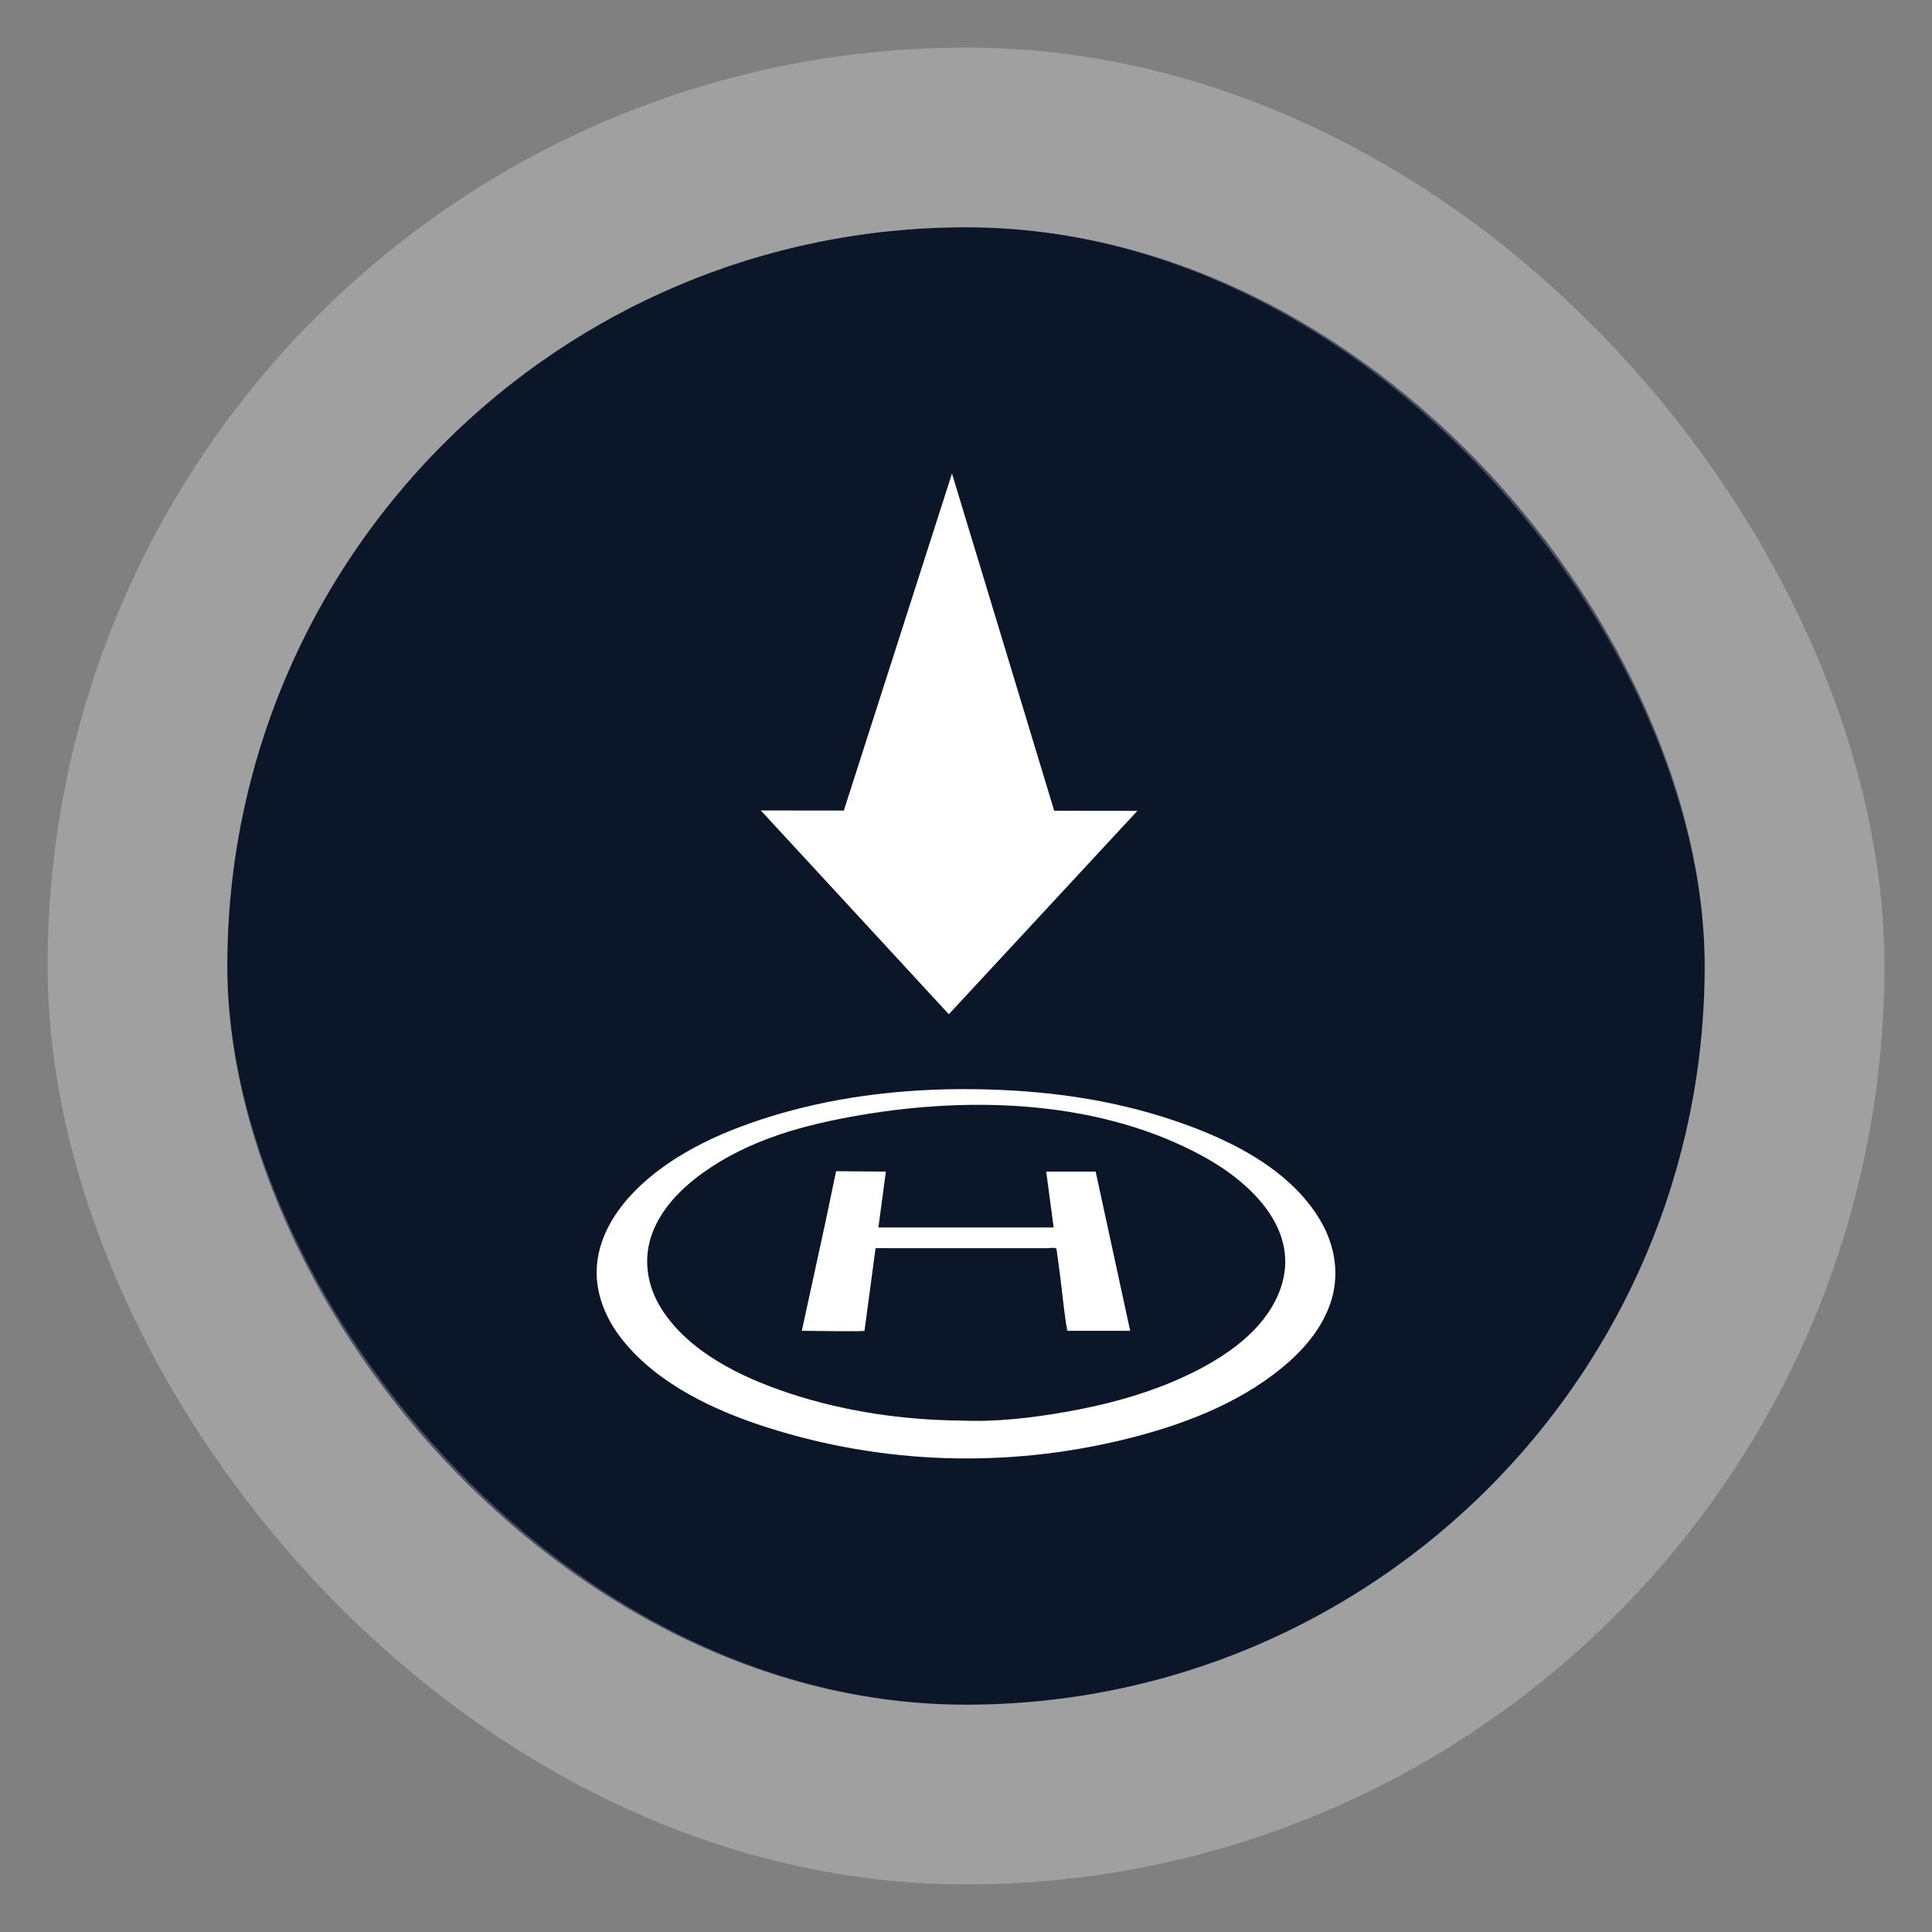 <svg width="43" height="43" viewBox="0 0 43 43" fill="none" xmlns="http://www.w3.org/2000/svg">
<rect x="0" y="0" width="43" height="43" fill="#808080" stroke="none"/>
<rect x="5.059" y="5.059" width="32.882" height="32.882" rx="16.441" fill="#0B1629"/>
<rect x="3.059" y="3.059" width="36.882" height="36.882" rx="18.441" stroke="white" stroke-opacity="0.25" stroke-width="4"/>
<path fill-rule="evenodd" clip-rule="evenodd" d="M17.411 24.772C18.732 24.395 20.109 24.24 21.484 24.24L21.465 24.241C22.953 24.241 24.442 24.408 25.862 24.852C27.194 25.268 28.696 25.956 29.405 27.195C29.72 27.746 29.817 28.387 29.615 28.992C29.421 29.575 28.999 30.062 28.522 30.451C27.534 31.259 26.28 31.729 25.041 32.033C22.395 32.682 19.638 32.593 17.046 31.761C15.876 31.384 14.655 30.805 13.875 29.848C13.479 29.361 13.228 28.761 13.288 28.134C13.347 27.517 13.685 26.962 14.119 26.52C14.988 25.633 16.22 25.113 17.411 24.772ZM17.565 31.009C18.789 31.414 20.098 31.606 21.39 31.617H21.39C22.173 31.653 22.982 31.555 23.75 31.419C24.542 31.279 25.328 31.075 26.069 30.766C27.076 30.346 28.23 29.651 28.538 28.558C28.888 27.316 27.814 26.308 26.802 25.75C24.527 24.495 21.676 24.388 19.155 24.818C17.904 25.03 16.669 25.364 15.635 26.11C15.164 26.449 14.737 26.883 14.527 27.422C14.302 28 14.395 28.618 14.727 29.138C15.338 30.095 16.501 30.657 17.565 31.009Z" fill="white"/>
<path fill-rule="evenodd" clip-rule="evenodd" d="M24.386 26.076H23.285C23.34 26.49 23.396 26.905 23.451 27.319H19.55C19.606 26.905 19.661 26.49 19.717 26.076C19.578 26.076 18.612 26.066 18.61 26.067C18.605 26.069 18.459 26.798 18.383 27.147C18.204 27.971 18.026 28.795 17.846 29.619C17.981 29.619 19.238 29.642 19.241 29.618C19.302 29.161 19.363 28.703 19.425 28.246C19.439 28.138 19.454 28.03 19.468 27.923C19.471 27.902 19.489 27.784 19.487 27.78C19.487 27.778 19.763 27.78 19.817 27.78H21.67H23.316C23.362 27.78 23.509 27.754 23.515 27.803C23.541 27.995 23.567 28.187 23.593 28.379C23.605 28.469 23.731 29.619 23.761 29.619H25.154C24.898 28.438 24.642 27.257 24.386 26.076" fill="white"/>
<path fill-rule="evenodd" clip-rule="evenodd" d="M19.93 14.46L21.188 10.539L22.382 14.476L23.463 18.045L25.314 18.047L23.216 20.311L21.118 22.574L19.026 20.306L16.933 18.038L18.781 18.04L19.93 14.46Z" fill="white"/>
</svg>
